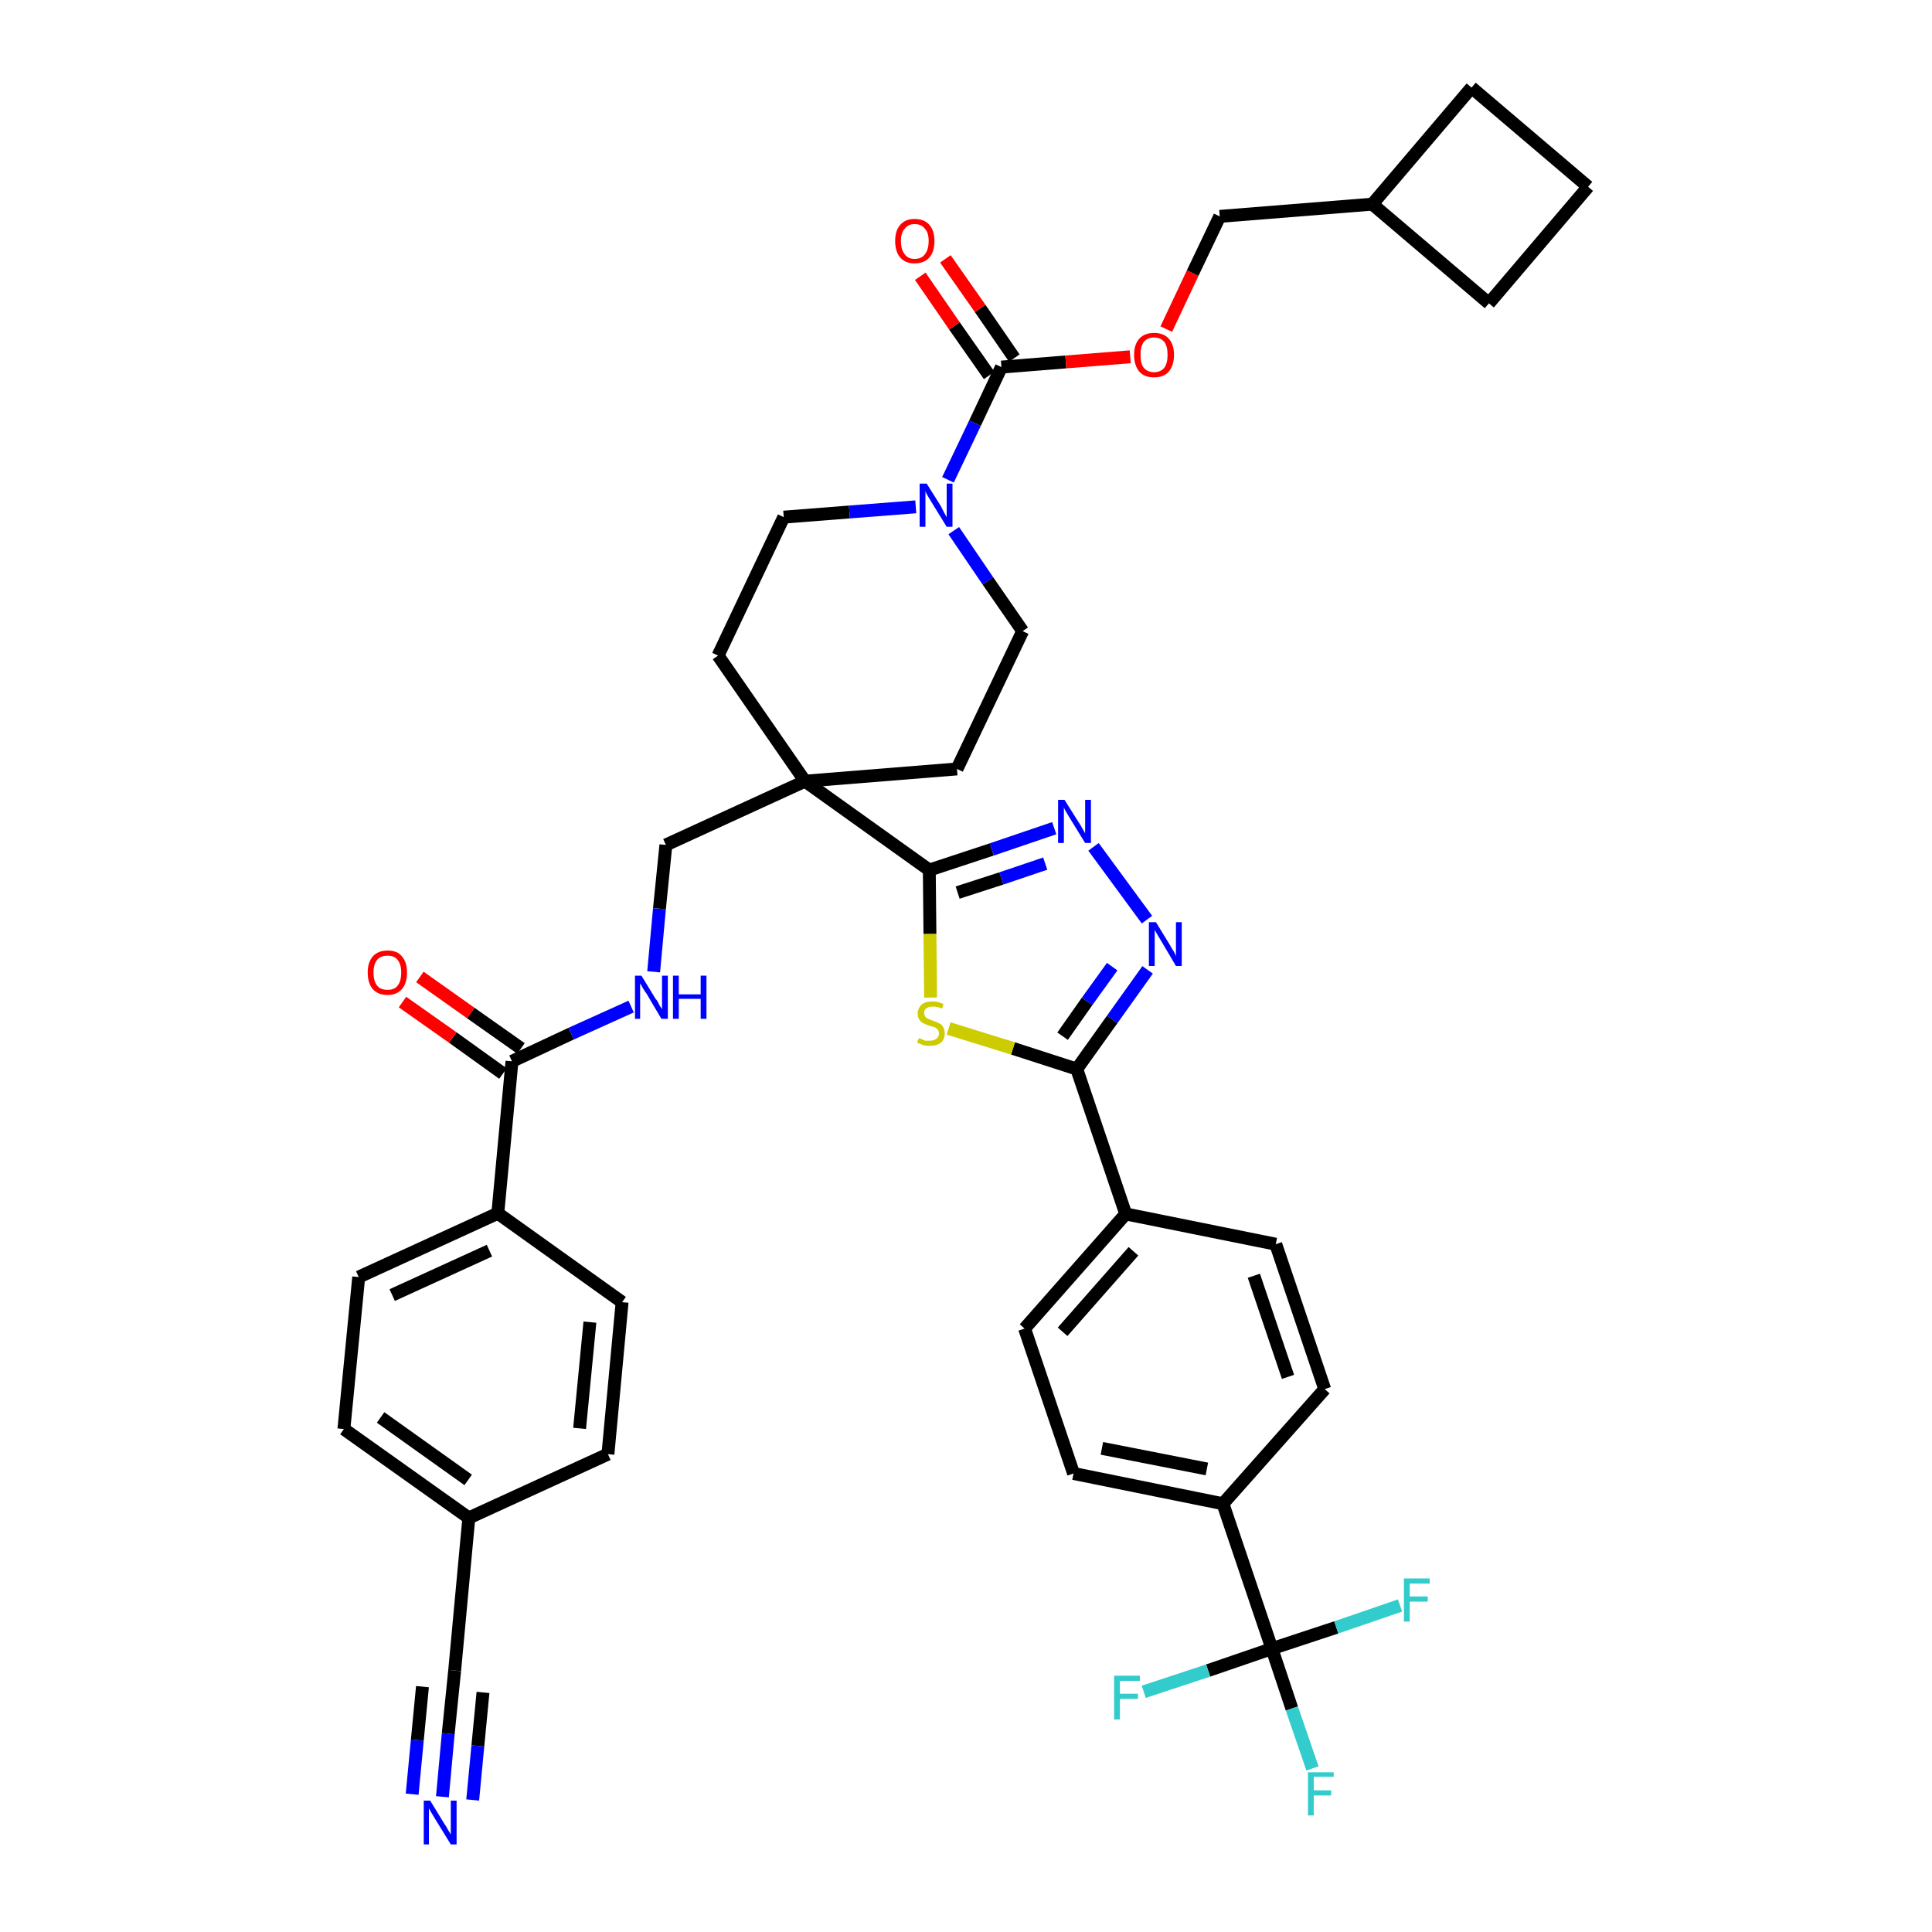 <?xml version='1.0' encoding='iso-8859-1'?>
<svg version='1.1' baseProfile='full'
              xmlns='http://www.w3.org/2000/svg'
                      xmlns:rdkit='http://www.rdkit.org/xml'
                      xmlns:xlink='http://www.w3.org/1999/xlink'
                  xml:space='preserve'
width='300px' height='300px' viewBox='0 0 300 300'>
<!-- END OF HEADER -->
<path class='bond-0 atom-0 atom-1' d='M 68.7,279.0 L 69.6,269.2' style='fill:none;fill-rule:evenodd;stroke:#0000FF;stroke-width:2.0px;stroke-linecap:butt;stroke-linejoin:miter;stroke-opacity:1' />
<path class='bond-0 atom-0 atom-1' d='M 69.6,269.2 L 70.6,259.4' style='fill:none;fill-rule:evenodd;stroke:#000000;stroke-width:2.0px;stroke-linecap:butt;stroke-linejoin:miter;stroke-opacity:1' />
<path class='bond-0 atom-0 atom-1' d='M 73.4,279.5 L 74.2,271.1' style='fill:none;fill-rule:evenodd;stroke:#0000FF;stroke-width:2.0px;stroke-linecap:butt;stroke-linejoin:miter;stroke-opacity:1' />
<path class='bond-0 atom-0 atom-1' d='M 74.2,271.1 L 75.0,262.8' style='fill:none;fill-rule:evenodd;stroke:#000000;stroke-width:2.0px;stroke-linecap:butt;stroke-linejoin:miter;stroke-opacity:1' />
<path class='bond-0 atom-0 atom-1' d='M 64.0,278.6 L 64.8,270.2' style='fill:none;fill-rule:evenodd;stroke:#0000FF;stroke-width:2.0px;stroke-linecap:butt;stroke-linejoin:miter;stroke-opacity:1' />
<path class='bond-0 atom-0 atom-1' d='M 64.8,270.2 L 65.6,261.9' style='fill:none;fill-rule:evenodd;stroke:#000000;stroke-width:2.0px;stroke-linecap:butt;stroke-linejoin:miter;stroke-opacity:1' />
<path class='bond-1 atom-1 atom-2' d='M 70.6,259.4 L 72.8,235.7' style='fill:none;fill-rule:evenodd;stroke:#000000;stroke-width:2.0px;stroke-linecap:butt;stroke-linejoin:miter;stroke-opacity:1' />
<path class='bond-2 atom-2 atom-3' d='M 72.8,235.7 L 53.4,221.9' style='fill:none;fill-rule:evenodd;stroke:#000000;stroke-width:2.0px;stroke-linecap:butt;stroke-linejoin:miter;stroke-opacity:1' />
<path class='bond-2 atom-2 atom-3' d='M 72.7,229.8 L 59.1,220.1' style='fill:none;fill-rule:evenodd;stroke:#000000;stroke-width:2.0px;stroke-linecap:butt;stroke-linejoin:miter;stroke-opacity:1' />
<path class='bond-40 atom-40 atom-2' d='M 94.4,225.8 L 72.8,235.7' style='fill:none;fill-rule:evenodd;stroke:#000000;stroke-width:2.0px;stroke-linecap:butt;stroke-linejoin:miter;stroke-opacity:1' />
<path class='bond-3 atom-3 atom-4' d='M 53.4,221.9 L 55.7,198.3' style='fill:none;fill-rule:evenodd;stroke:#000000;stroke-width:2.0px;stroke-linecap:butt;stroke-linejoin:miter;stroke-opacity:1' />
<path class='bond-4 atom-4 atom-5' d='M 55.7,198.3 L 77.3,188.4' style='fill:none;fill-rule:evenodd;stroke:#000000;stroke-width:2.0px;stroke-linecap:butt;stroke-linejoin:miter;stroke-opacity:1' />
<path class='bond-4 atom-4 atom-5' d='M 60.9,201.1 L 76.0,194.2' style='fill:none;fill-rule:evenodd;stroke:#000000;stroke-width:2.0px;stroke-linecap:butt;stroke-linejoin:miter;stroke-opacity:1' />
<path class='bond-5 atom-5 atom-6' d='M 77.3,188.4 L 79.5,164.8' style='fill:none;fill-rule:evenodd;stroke:#000000;stroke-width:2.0px;stroke-linecap:butt;stroke-linejoin:miter;stroke-opacity:1' />
<path class='bond-38 atom-5 atom-39' d='M 77.3,188.4 L 96.6,202.2' style='fill:none;fill-rule:evenodd;stroke:#000000;stroke-width:2.0px;stroke-linecap:butt;stroke-linejoin:miter;stroke-opacity:1' />
<path class='bond-6 atom-6 atom-7' d='M 80.9,162.8 L 73.1,157.3' style='fill:none;fill-rule:evenodd;stroke:#000000;stroke-width:2.0px;stroke-linecap:butt;stroke-linejoin:miter;stroke-opacity:1' />
<path class='bond-6 atom-6 atom-7' d='M 73.1,157.3 L 65.2,151.7' style='fill:none;fill-rule:evenodd;stroke:#FF0000;stroke-width:2.0px;stroke-linecap:butt;stroke-linejoin:miter;stroke-opacity:1' />
<path class='bond-6 atom-6 atom-7' d='M 78.1,166.7 L 70.3,161.1' style='fill:none;fill-rule:evenodd;stroke:#000000;stroke-width:2.0px;stroke-linecap:butt;stroke-linejoin:miter;stroke-opacity:1' />
<path class='bond-6 atom-6 atom-7' d='M 70.3,161.1 L 62.5,155.6' style='fill:none;fill-rule:evenodd;stroke:#FF0000;stroke-width:2.0px;stroke-linecap:butt;stroke-linejoin:miter;stroke-opacity:1' />
<path class='bond-7 atom-6 atom-8' d='M 79.5,164.8 L 88.7,160.5' style='fill:none;fill-rule:evenodd;stroke:#000000;stroke-width:2.0px;stroke-linecap:butt;stroke-linejoin:miter;stroke-opacity:1' />
<path class='bond-7 atom-6 atom-8' d='M 88.7,160.5 L 98.0,156.3' style='fill:none;fill-rule:evenodd;stroke:#0000FF;stroke-width:2.0px;stroke-linecap:butt;stroke-linejoin:miter;stroke-opacity:1' />
<path class='bond-8 atom-8 atom-9' d='M 101.5,150.9 L 102.4,141.1' style='fill:none;fill-rule:evenodd;stroke:#0000FF;stroke-width:2.0px;stroke-linecap:butt;stroke-linejoin:miter;stroke-opacity:1' />
<path class='bond-8 atom-8 atom-9' d='M 102.4,141.1 L 103.4,131.2' style='fill:none;fill-rule:evenodd;stroke:#000000;stroke-width:2.0px;stroke-linecap:butt;stroke-linejoin:miter;stroke-opacity:1' />
<path class='bond-9 atom-9 atom-10' d='M 103.4,131.2 L 125.0,121.3' style='fill:none;fill-rule:evenodd;stroke:#000000;stroke-width:2.0px;stroke-linecap:butt;stroke-linejoin:miter;stroke-opacity:1' />
<path class='bond-10 atom-10 atom-11' d='M 125.0,121.3 L 144.3,135.1' style='fill:none;fill-rule:evenodd;stroke:#000000;stroke-width:2.0px;stroke-linecap:butt;stroke-linejoin:miter;stroke-opacity:1' />
<path class='bond-25 atom-10 atom-26' d='M 125.0,121.3 L 111.5,101.8' style='fill:none;fill-rule:evenodd;stroke:#000000;stroke-width:2.0px;stroke-linecap:butt;stroke-linejoin:miter;stroke-opacity:1' />
<path class='bond-41 atom-38 atom-10' d='M 148.6,119.4 L 125.0,121.3' style='fill:none;fill-rule:evenodd;stroke:#000000;stroke-width:2.0px;stroke-linecap:butt;stroke-linejoin:miter;stroke-opacity:1' />
<path class='bond-11 atom-11 atom-12' d='M 144.3,135.1 L 154.0,131.9' style='fill:none;fill-rule:evenodd;stroke:#000000;stroke-width:2.0px;stroke-linecap:butt;stroke-linejoin:miter;stroke-opacity:1' />
<path class='bond-11 atom-11 atom-12' d='M 154.0,131.9 L 163.7,128.6' style='fill:none;fill-rule:evenodd;stroke:#0000FF;stroke-width:2.0px;stroke-linecap:butt;stroke-linejoin:miter;stroke-opacity:1' />
<path class='bond-11 atom-11 atom-12' d='M 148.7,138.6 L 155.5,136.4' style='fill:none;fill-rule:evenodd;stroke:#000000;stroke-width:2.0px;stroke-linecap:butt;stroke-linejoin:miter;stroke-opacity:1' />
<path class='bond-11 atom-11 atom-12' d='M 155.5,136.4 L 162.3,134.1' style='fill:none;fill-rule:evenodd;stroke:#0000FF;stroke-width:2.0px;stroke-linecap:butt;stroke-linejoin:miter;stroke-opacity:1' />
<path class='bond-42 atom-25 atom-11' d='M 144.5,154.9 L 144.4,145.0' style='fill:none;fill-rule:evenodd;stroke:#CCCC00;stroke-width:2.0px;stroke-linecap:butt;stroke-linejoin:miter;stroke-opacity:1' />
<path class='bond-42 atom-25 atom-11' d='M 144.4,145.0 L 144.3,135.1' style='fill:none;fill-rule:evenodd;stroke:#000000;stroke-width:2.0px;stroke-linecap:butt;stroke-linejoin:miter;stroke-opacity:1' />
<path class='bond-12 atom-12 atom-13' d='M 169.8,131.5 L 178.1,142.8' style='fill:none;fill-rule:evenodd;stroke:#0000FF;stroke-width:2.0px;stroke-linecap:butt;stroke-linejoin:miter;stroke-opacity:1' />
<path class='bond-13 atom-13 atom-14' d='M 178.2,150.6 L 172.7,158.3' style='fill:none;fill-rule:evenodd;stroke:#0000FF;stroke-width:2.0px;stroke-linecap:butt;stroke-linejoin:miter;stroke-opacity:1' />
<path class='bond-13 atom-13 atom-14' d='M 172.7,158.3 L 167.2,166.0' style='fill:none;fill-rule:evenodd;stroke:#000000;stroke-width:2.0px;stroke-linecap:butt;stroke-linejoin:miter;stroke-opacity:1' />
<path class='bond-13 atom-13 atom-14' d='M 172.7,150.1 L 168.8,155.5' style='fill:none;fill-rule:evenodd;stroke:#0000FF;stroke-width:2.0px;stroke-linecap:butt;stroke-linejoin:miter;stroke-opacity:1' />
<path class='bond-13 atom-13 atom-14' d='M 168.8,155.5 L 165.0,160.9' style='fill:none;fill-rule:evenodd;stroke:#000000;stroke-width:2.0px;stroke-linecap:butt;stroke-linejoin:miter;stroke-opacity:1' />
<path class='bond-14 atom-14 atom-15' d='M 167.2,166.0 L 174.8,188.5' style='fill:none;fill-rule:evenodd;stroke:#000000;stroke-width:2.0px;stroke-linecap:butt;stroke-linejoin:miter;stroke-opacity:1' />
<path class='bond-24 atom-14 atom-25' d='M 167.2,166.0 L 157.3,162.8' style='fill:none;fill-rule:evenodd;stroke:#000000;stroke-width:2.0px;stroke-linecap:butt;stroke-linejoin:miter;stroke-opacity:1' />
<path class='bond-24 atom-14 atom-25' d='M 157.3,162.8 L 147.3,159.7' style='fill:none;fill-rule:evenodd;stroke:#CCCC00;stroke-width:2.0px;stroke-linecap:butt;stroke-linejoin:miter;stroke-opacity:1' />
<path class='bond-15 atom-15 atom-16' d='M 174.8,188.5 L 159.1,206.3' style='fill:none;fill-rule:evenodd;stroke:#000000;stroke-width:2.0px;stroke-linecap:butt;stroke-linejoin:miter;stroke-opacity:1' />
<path class='bond-15 atom-15 atom-16' d='M 176.0,194.3 L 165.0,206.8' style='fill:none;fill-rule:evenodd;stroke:#000000;stroke-width:2.0px;stroke-linecap:butt;stroke-linejoin:miter;stroke-opacity:1' />
<path class='bond-44 atom-24 atom-15' d='M 198.1,193.2 L 174.8,188.5' style='fill:none;fill-rule:evenodd;stroke:#000000;stroke-width:2.0px;stroke-linecap:butt;stroke-linejoin:miter;stroke-opacity:1' />
<path class='bond-16 atom-16 atom-17' d='M 159.1,206.3 L 166.7,228.8' style='fill:none;fill-rule:evenodd;stroke:#000000;stroke-width:2.0px;stroke-linecap:butt;stroke-linejoin:miter;stroke-opacity:1' />
<path class='bond-17 atom-17 atom-18' d='M 166.7,228.8 L 189.9,233.5' style='fill:none;fill-rule:evenodd;stroke:#000000;stroke-width:2.0px;stroke-linecap:butt;stroke-linejoin:miter;stroke-opacity:1' />
<path class='bond-17 atom-17 atom-18' d='M 171.1,224.9 L 187.4,228.1' style='fill:none;fill-rule:evenodd;stroke:#000000;stroke-width:2.0px;stroke-linecap:butt;stroke-linejoin:miter;stroke-opacity:1' />
<path class='bond-18 atom-18 atom-19' d='M 189.9,233.5 L 197.5,256.0' style='fill:none;fill-rule:evenodd;stroke:#000000;stroke-width:2.0px;stroke-linecap:butt;stroke-linejoin:miter;stroke-opacity:1' />
<path class='bond-22 atom-18 atom-23' d='M 189.9,233.5 L 205.7,215.7' style='fill:none;fill-rule:evenodd;stroke:#000000;stroke-width:2.0px;stroke-linecap:butt;stroke-linejoin:miter;stroke-opacity:1' />
<path class='bond-19 atom-19 atom-20' d='M 197.5,256.0 L 200.6,265.3' style='fill:none;fill-rule:evenodd;stroke:#000000;stroke-width:2.0px;stroke-linecap:butt;stroke-linejoin:miter;stroke-opacity:1' />
<path class='bond-19 atom-19 atom-20' d='M 200.6,265.3 L 203.8,274.6' style='fill:none;fill-rule:evenodd;stroke:#33CCCC;stroke-width:2.0px;stroke-linecap:butt;stroke-linejoin:miter;stroke-opacity:1' />
<path class='bond-20 atom-19 atom-21' d='M 197.5,256.0 L 187.6,259.4' style='fill:none;fill-rule:evenodd;stroke:#000000;stroke-width:2.0px;stroke-linecap:butt;stroke-linejoin:miter;stroke-opacity:1' />
<path class='bond-20 atom-19 atom-21' d='M 187.6,259.4 L 177.6,262.7' style='fill:none;fill-rule:evenodd;stroke:#33CCCC;stroke-width:2.0px;stroke-linecap:butt;stroke-linejoin:miter;stroke-opacity:1' />
<path class='bond-21 atom-19 atom-22' d='M 197.5,256.0 L 207.5,252.7' style='fill:none;fill-rule:evenodd;stroke:#000000;stroke-width:2.0px;stroke-linecap:butt;stroke-linejoin:miter;stroke-opacity:1' />
<path class='bond-21 atom-19 atom-22' d='M 207.5,252.7 L 217.4,249.3' style='fill:none;fill-rule:evenodd;stroke:#33CCCC;stroke-width:2.0px;stroke-linecap:butt;stroke-linejoin:miter;stroke-opacity:1' />
<path class='bond-23 atom-23 atom-24' d='M 205.7,215.7 L 198.1,193.2' style='fill:none;fill-rule:evenodd;stroke:#000000;stroke-width:2.0px;stroke-linecap:butt;stroke-linejoin:miter;stroke-opacity:1' />
<path class='bond-23 atom-23 atom-24' d='M 200.0,213.8 L 194.7,198.1' style='fill:none;fill-rule:evenodd;stroke:#000000;stroke-width:2.0px;stroke-linecap:butt;stroke-linejoin:miter;stroke-opacity:1' />
<path class='bond-26 atom-26 atom-27' d='M 111.5,101.8 L 121.7,80.3' style='fill:none;fill-rule:evenodd;stroke:#000000;stroke-width:2.0px;stroke-linecap:butt;stroke-linejoin:miter;stroke-opacity:1' />
<path class='bond-27 atom-27 atom-28' d='M 121.7,80.3 L 131.9,79.5' style='fill:none;fill-rule:evenodd;stroke:#000000;stroke-width:2.0px;stroke-linecap:butt;stroke-linejoin:miter;stroke-opacity:1' />
<path class='bond-27 atom-27 atom-28' d='M 131.9,79.5 L 142.2,78.7' style='fill:none;fill-rule:evenodd;stroke:#0000FF;stroke-width:2.0px;stroke-linecap:butt;stroke-linejoin:miter;stroke-opacity:1' />
<path class='bond-28 atom-28 atom-29' d='M 147.2,74.5 L 151.4,65.7' style='fill:none;fill-rule:evenodd;stroke:#0000FF;stroke-width:2.0px;stroke-linecap:butt;stroke-linejoin:miter;stroke-opacity:1' />
<path class='bond-28 atom-28 atom-29' d='M 151.4,65.7 L 155.5,57.0' style='fill:none;fill-rule:evenodd;stroke:#000000;stroke-width:2.0px;stroke-linecap:butt;stroke-linejoin:miter;stroke-opacity:1' />
<path class='bond-36 atom-28 atom-37' d='M 148.1,82.4 L 153.4,90.2' style='fill:none;fill-rule:evenodd;stroke:#0000FF;stroke-width:2.0px;stroke-linecap:butt;stroke-linejoin:miter;stroke-opacity:1' />
<path class='bond-36 atom-28 atom-37' d='M 153.4,90.2 L 158.8,98.0' style='fill:none;fill-rule:evenodd;stroke:#000000;stroke-width:2.0px;stroke-linecap:butt;stroke-linejoin:miter;stroke-opacity:1' />
<path class='bond-29 atom-29 atom-30' d='M 157.5,55.6 L 152.2,47.9' style='fill:none;fill-rule:evenodd;stroke:#000000;stroke-width:2.0px;stroke-linecap:butt;stroke-linejoin:miter;stroke-opacity:1' />
<path class='bond-29 atom-29 atom-30' d='M 152.2,47.9 L 146.8,40.2' style='fill:none;fill-rule:evenodd;stroke:#FF0000;stroke-width:2.0px;stroke-linecap:butt;stroke-linejoin:miter;stroke-opacity:1' />
<path class='bond-29 atom-29 atom-30' d='M 153.6,58.3 L 148.2,50.6' style='fill:none;fill-rule:evenodd;stroke:#000000;stroke-width:2.0px;stroke-linecap:butt;stroke-linejoin:miter;stroke-opacity:1' />
<path class='bond-29 atom-29 atom-30' d='M 148.2,50.6 L 142.9,42.9' style='fill:none;fill-rule:evenodd;stroke:#FF0000;stroke-width:2.0px;stroke-linecap:butt;stroke-linejoin:miter;stroke-opacity:1' />
<path class='bond-30 atom-29 atom-31' d='M 155.5,57.0 L 165.5,56.2' style='fill:none;fill-rule:evenodd;stroke:#000000;stroke-width:2.0px;stroke-linecap:butt;stroke-linejoin:miter;stroke-opacity:1' />
<path class='bond-30 atom-29 atom-31' d='M 165.5,56.2 L 175.5,55.4' style='fill:none;fill-rule:evenodd;stroke:#FF0000;stroke-width:2.0px;stroke-linecap:butt;stroke-linejoin:miter;stroke-opacity:1' />
<path class='bond-31 atom-31 atom-32' d='M 181.1,51.1 L 185.2,42.4' style='fill:none;fill-rule:evenodd;stroke:#FF0000;stroke-width:2.0px;stroke-linecap:butt;stroke-linejoin:miter;stroke-opacity:1' />
<path class='bond-31 atom-31 atom-32' d='M 185.2,42.4 L 189.4,33.6' style='fill:none;fill-rule:evenodd;stroke:#000000;stroke-width:2.0px;stroke-linecap:butt;stroke-linejoin:miter;stroke-opacity:1' />
<path class='bond-32 atom-32 atom-33' d='M 189.4,33.6 L 213.1,31.7' style='fill:none;fill-rule:evenodd;stroke:#000000;stroke-width:2.0px;stroke-linecap:butt;stroke-linejoin:miter;stroke-opacity:1' />
<path class='bond-33 atom-33 atom-34' d='M 213.1,31.7 L 231.2,47.1' style='fill:none;fill-rule:evenodd;stroke:#000000;stroke-width:2.0px;stroke-linecap:butt;stroke-linejoin:miter;stroke-opacity:1' />
<path class='bond-43 atom-36 atom-33' d='M 228.5,13.6 L 213.1,31.7' style='fill:none;fill-rule:evenodd;stroke:#000000;stroke-width:2.0px;stroke-linecap:butt;stroke-linejoin:miter;stroke-opacity:1' />
<path class='bond-34 atom-34 atom-35' d='M 231.2,47.1 L 246.6,29.0' style='fill:none;fill-rule:evenodd;stroke:#000000;stroke-width:2.0px;stroke-linecap:butt;stroke-linejoin:miter;stroke-opacity:1' />
<path class='bond-35 atom-35 atom-36' d='M 246.6,29.0 L 228.5,13.6' style='fill:none;fill-rule:evenodd;stroke:#000000;stroke-width:2.0px;stroke-linecap:butt;stroke-linejoin:miter;stroke-opacity:1' />
<path class='bond-37 atom-37 atom-38' d='M 158.8,98.0 L 148.6,119.4' style='fill:none;fill-rule:evenodd;stroke:#000000;stroke-width:2.0px;stroke-linecap:butt;stroke-linejoin:miter;stroke-opacity:1' />
<path class='bond-39 atom-39 atom-40' d='M 96.6,202.2 L 94.4,225.8' style='fill:none;fill-rule:evenodd;stroke:#000000;stroke-width:2.0px;stroke-linecap:butt;stroke-linejoin:miter;stroke-opacity:1' />
<path class='bond-39 atom-39 atom-40' d='M 91.6,205.3 L 90.0,221.8' style='fill:none;fill-rule:evenodd;stroke:#000000;stroke-width:2.0px;stroke-linecap:butt;stroke-linejoin:miter;stroke-opacity:1' />
<path  class='atom-0' d='M 66.8 279.6
L 69.0 283.2
Q 69.3 283.6, 69.6 284.2
Q 70.0 284.8, 70.0 284.9
L 70.0 279.6
L 70.9 279.6
L 70.9 286.4
L 70.0 286.4
L 67.6 282.5
Q 67.3 282.0, 67.0 281.5
Q 66.7 281.0, 66.6 280.8
L 66.6 286.4
L 65.8 286.4
L 65.8 279.6
L 66.8 279.6
' fill='#0000FF'/>
<path  class='atom-7' d='M 57.1 151.0
Q 57.1 149.4, 57.9 148.5
Q 58.7 147.6, 60.2 147.6
Q 61.7 147.6, 62.4 148.5
Q 63.2 149.4, 63.2 151.0
Q 63.2 152.7, 62.4 153.6
Q 61.6 154.5, 60.2 154.5
Q 58.7 154.5, 57.9 153.6
Q 57.1 152.7, 57.1 151.0
M 60.2 153.7
Q 61.2 153.7, 61.7 153.1
Q 62.3 152.4, 62.3 151.0
Q 62.3 149.7, 61.7 149.0
Q 61.2 148.4, 60.2 148.4
Q 59.1 148.4, 58.6 149.0
Q 58.0 149.7, 58.0 151.0
Q 58.0 152.4, 58.6 153.1
Q 59.1 153.7, 60.2 153.7
' fill='#FF0000'/>
<path  class='atom-8' d='M 99.6 151.5
L 101.8 155.1
Q 102.1 155.4, 102.4 156.1
Q 102.8 156.7, 102.8 156.7
L 102.8 151.5
L 103.7 151.5
L 103.7 158.2
L 102.7 158.2
L 100.4 154.3
Q 100.1 153.9, 99.8 153.4
Q 99.5 152.8, 99.4 152.7
L 99.4 158.2
L 98.6 158.2
L 98.6 151.5
L 99.6 151.5
' fill='#0000FF'/>
<path  class='atom-8' d='M 104.5 151.5
L 105.4 151.5
L 105.4 154.4
L 108.8 154.4
L 108.8 151.5
L 109.7 151.5
L 109.7 158.2
L 108.8 158.2
L 108.8 155.1
L 105.4 155.1
L 105.4 158.2
L 104.5 158.2
L 104.5 151.5
' fill='#0000FF'/>
<path  class='atom-12' d='M 165.3 124.2
L 167.5 127.7
Q 167.8 128.1, 168.1 128.7
Q 168.5 129.4, 168.5 129.4
L 168.5 124.2
L 169.4 124.2
L 169.4 130.9
L 168.5 130.9
L 166.1 127.0
Q 165.8 126.5, 165.5 126.0
Q 165.2 125.5, 165.2 125.3
L 165.2 130.9
L 164.3 130.9
L 164.3 124.2
L 165.3 124.2
' fill='#0000FF'/>
<path  class='atom-13' d='M 179.5 143.2
L 181.7 146.8
Q 181.9 147.2, 182.3 147.8
Q 182.6 148.4, 182.6 148.5
L 182.6 143.2
L 183.5 143.2
L 183.5 150.0
L 182.6 150.0
L 180.3 146.1
Q 180.0 145.6, 179.7 145.1
Q 179.4 144.6, 179.3 144.4
L 179.3 150.0
L 178.4 150.0
L 178.4 143.2
L 179.5 143.2
' fill='#0000FF'/>
<path  class='atom-20' d='M 203.1 275.2
L 207.1 275.2
L 207.1 275.9
L 204.0 275.9
L 204.0 278.0
L 206.7 278.0
L 206.7 278.8
L 204.0 278.8
L 204.0 281.9
L 203.1 281.9
L 203.1 275.2
' fill='#33CCCC'/>
<path  class='atom-21' d='M 173.0 260.2
L 177.0 260.2
L 177.0 261.0
L 173.9 261.0
L 173.9 263.0
L 176.7 263.0
L 176.7 263.8
L 173.9 263.8
L 173.9 267.0
L 173.0 267.0
L 173.0 260.2
' fill='#33CCCC'/>
<path  class='atom-22' d='M 218.0 245.1
L 222.0 245.1
L 222.0 245.9
L 218.9 245.9
L 218.9 247.9
L 221.7 247.9
L 221.7 248.7
L 218.9 248.7
L 218.9 251.8
L 218.0 251.8
L 218.0 245.1
' fill='#33CCCC'/>
<path  class='atom-25' d='M 142.7 161.2
Q 142.7 161.2, 143.0 161.3
Q 143.4 161.5, 143.7 161.6
Q 144.1 161.6, 144.4 161.6
Q 145.0 161.6, 145.4 161.3
Q 145.8 161.0, 145.8 160.5
Q 145.8 160.1, 145.6 159.9
Q 145.4 159.6, 145.1 159.5
Q 144.8 159.4, 144.4 159.3
Q 143.8 159.1, 143.4 158.9
Q 143.0 158.7, 142.8 158.4
Q 142.5 158.0, 142.5 157.4
Q 142.5 156.6, 143.1 156.0
Q 143.7 155.5, 144.8 155.5
Q 145.6 155.5, 146.5 155.9
L 146.3 156.6
Q 145.5 156.3, 144.9 156.3
Q 144.2 156.3, 143.8 156.6
Q 143.5 156.8, 143.5 157.3
Q 143.5 157.6, 143.7 157.9
Q 143.9 158.1, 144.1 158.2
Q 144.4 158.3, 144.9 158.5
Q 145.5 158.7, 145.8 158.9
Q 146.2 159.0, 146.4 159.4
Q 146.7 159.8, 146.7 160.5
Q 146.7 161.4, 146.1 161.9
Q 145.5 162.4, 144.4 162.4
Q 143.8 162.4, 143.4 162.3
Q 142.9 162.1, 142.4 161.9
L 142.7 161.2
' fill='#CCCC00'/>
<path  class='atom-28' d='M 143.9 75.1
L 146.1 78.6
Q 146.3 79.0, 146.6 79.6
Q 147.0 80.3, 147.0 80.3
L 147.0 75.1
L 147.9 75.1
L 147.9 81.8
L 147.0 81.8
L 144.6 77.9
Q 144.3 77.4, 144.0 76.9
Q 143.7 76.4, 143.7 76.2
L 143.7 81.8
L 142.8 81.8
L 142.8 75.1
L 143.9 75.1
' fill='#0000FF'/>
<path  class='atom-30' d='M 139.0 37.4
Q 139.0 35.8, 139.8 34.9
Q 140.6 34.0, 142.0 34.0
Q 143.5 34.0, 144.3 34.9
Q 145.1 35.8, 145.1 37.4
Q 145.1 39.1, 144.3 40.0
Q 143.5 40.9, 142.0 40.9
Q 140.6 40.9, 139.8 40.0
Q 139.0 39.1, 139.0 37.4
M 142.0 40.2
Q 143.1 40.2, 143.6 39.5
Q 144.2 38.8, 144.2 37.4
Q 144.2 36.1, 143.6 35.5
Q 143.1 34.8, 142.0 34.8
Q 141.0 34.8, 140.5 35.5
Q 139.9 36.1, 139.9 37.4
Q 139.9 38.8, 140.5 39.5
Q 141.0 40.2, 142.0 40.2
' fill='#FF0000'/>
<path  class='atom-31' d='M 176.1 55.1
Q 176.1 53.5, 176.9 52.6
Q 177.7 51.7, 179.2 51.7
Q 180.7 51.7, 181.5 52.6
Q 182.3 53.5, 182.3 55.1
Q 182.3 56.7, 181.5 57.7
Q 180.7 58.6, 179.2 58.6
Q 177.7 58.6, 176.9 57.7
Q 176.1 56.7, 176.1 55.1
M 179.2 57.8
Q 180.2 57.8, 180.8 57.1
Q 181.3 56.4, 181.3 55.1
Q 181.3 53.8, 180.8 53.1
Q 180.2 52.4, 179.2 52.4
Q 178.2 52.4, 177.6 53.1
Q 177.1 53.8, 177.1 55.1
Q 177.1 56.5, 177.6 57.1
Q 178.2 57.8, 179.2 57.8
' fill='#FF0000'/>
</svg>
